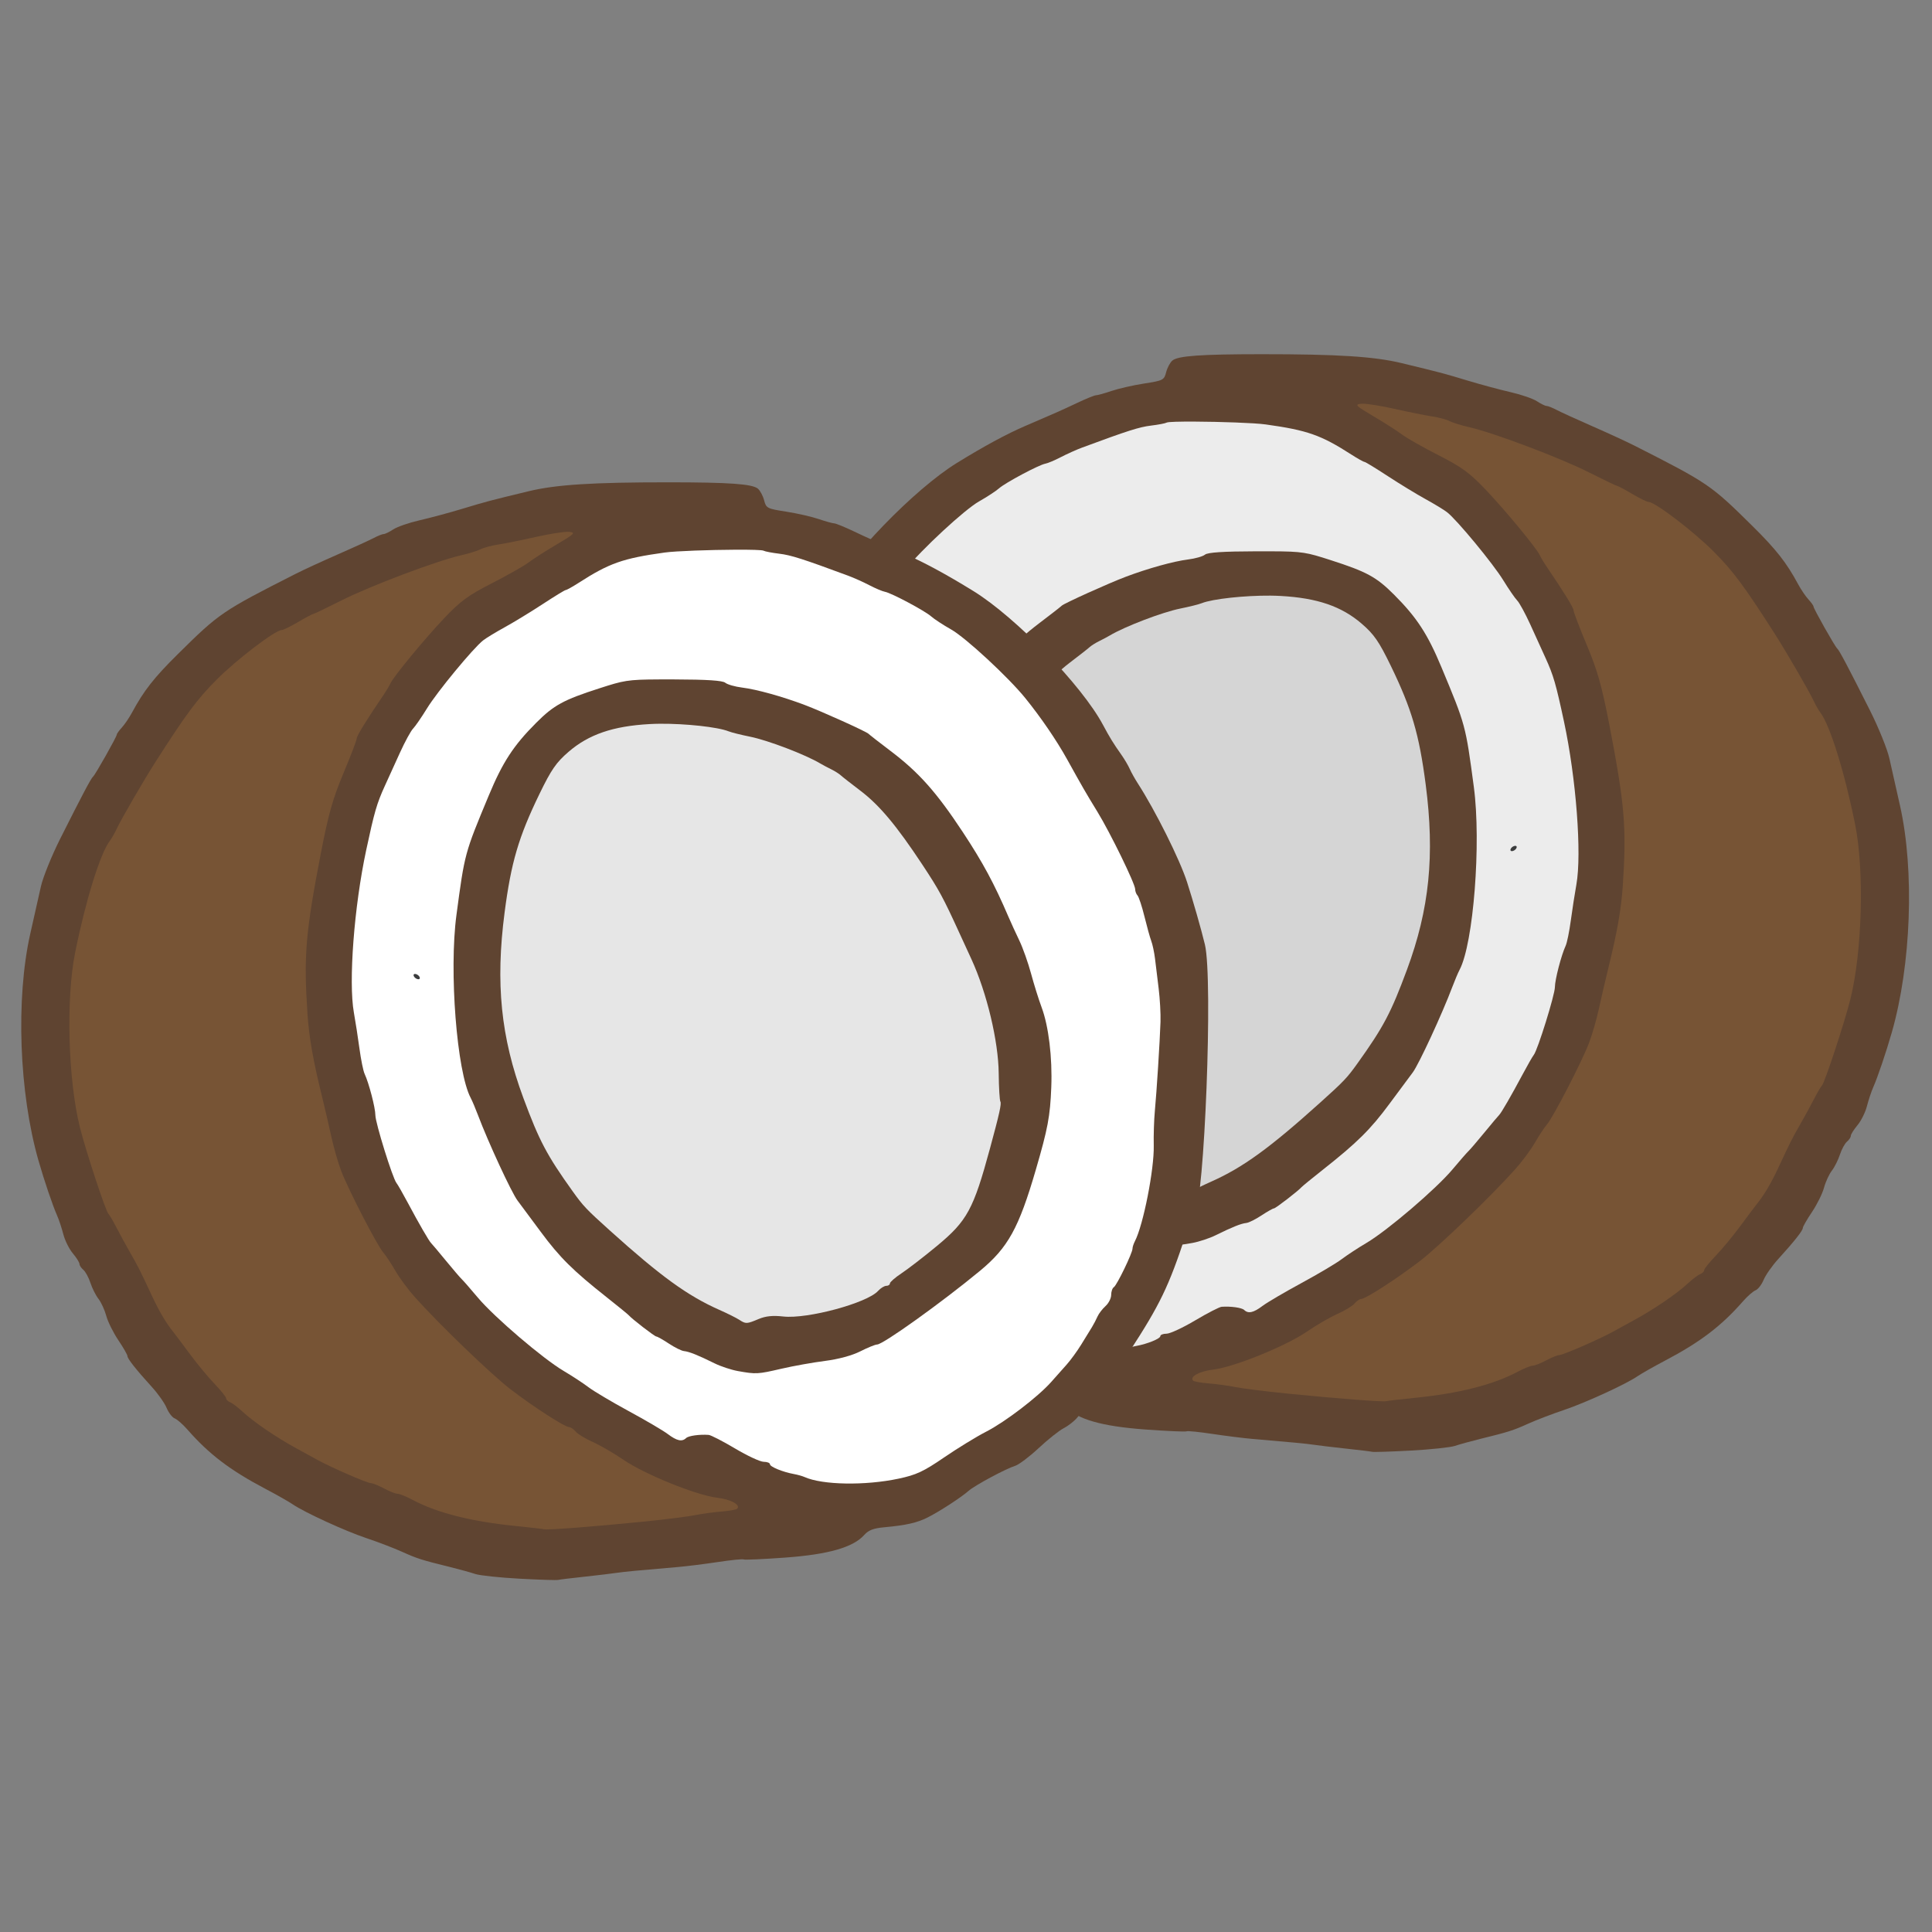 <svg xmlns="http://www.w3.org/2000/svg" id="coconut" width="512" height="512" version="1.1">
  <rect width="100%" height="100%" fill="#808080" stroke="none"/>
  <defs id="defs6332">
    <clipPath id="clipPath6036" clipPathUnits="userSpaceOnUse">
      <rect id="rect6038" width="565.122" height="565.122" x="2455.997" y="-966.375" ry="45.206" style="fill:#4bb7c0;fill-opacity:1;stroke:none" transform="rotate(45.776)"></rect>
    </clipPath>
    <clipPath id="clipPath6032" clipPathUnits="userSpaceOnUse">
      <rect id="rect6034" width="500" height="500" x="2488.537" y="-957.623" ry="39.997" style="fill:#4bb7c0;fill-opacity:1;stroke:none" transform="rotate(45.715)"></rect>
    </clipPath>
    <clipPath id="clipPath6028" clipPathUnits="userSpaceOnUse">
      <rect id="rect6030" width="500" height="500" x="2488.537" y="-957.623" ry="39.997" style="fill:#4bb7c0;fill-opacity:1;stroke:none" transform="rotate(45.715)"></rect>
    </clipPath>
    <clipPath id="clipPath6024" clipPathUnits="userSpaceOnUse">
      <rect id="rect6026" width="500" height="500" x="2488.537" y="-957.623" ry="39.997" style="fill:#4bb7c0;fill-opacity:1;stroke:none" transform="rotate(45.715)"></rect>
    </clipPath>
    <clipPath id="clipPath6020" clipPathUnits="userSpaceOnUse">
      <rect id="rect6022" width="566.751" height="566.751" x="217.152" y="577.214" ry="45.337" style="fill:#4bb7c0;fill-opacity:1;stroke:none" transform="rotate(45.715)"></rect>
    </clipPath>
    <clipPath id="clipPath6016" clipPathUnits="userSpaceOnUse">
      <rect id="rect6018" width="806.322" height="806.322" x="261.48" y="320.292" ry="64.501" style="fill:#4bb7c0;fill-opacity:1;stroke:none" transform="rotate(45.715)"></rect>
    </clipPath>
    <clipPath id="clipPath4233" clipPathUnits="userSpaceOnUse">
      <rect id="rect4235" width="268.864" height="268.875" x="-1025.592" y="849.091" ry="21.508" style="fill:#e74c3c;fill-opacity:1;stroke:none" transform="rotate(58.392)skewX(-.091)"></rect>
    </clipPath>
    <clipPath id="clipPath4229" clipPathUnits="userSpaceOnUse">
      <rect id="rect4231" width="268.864" height="268.875" x="-1061.605" y="907.043" ry="21.508" style="fill:#e74c3c;fill-opacity:1;stroke:none" transform="rotate(58.392)skewX(-.091)"></rect>
    </clipPath>
    <clipPath id="clipPath4225" clipPathUnits="userSpaceOnUse">
      <rect id="rect4227" width="479.327" height="525.865" x="-912.496" y="922.648" ry="42.066" style="fill:#e74c3c;fill-opacity:1;stroke:none" transform="matrix(.898 -.44 .496 .869 0 0)"></rect>
    </clipPath>
    <clipPath id="clipPath4221" clipPathUnits="userSpaceOnUse">
      <rect id="rect4223" width="500.153" height="499.848" x="-952.142" y="876.999" ry="39.985" style="fill:#e74c3c;fill-opacity:1;stroke:none" transform="rotate(58.429)skewX(-.018)"></rect>
    </clipPath>
    <clipPath id="clipPath4217" clipPathUnits="userSpaceOnUse">
      <rect id="rect4219" width="478.403" height="526.714" x="-910.738" y="924.137" ry="42.134" style="fill:#e74c3c;fill-opacity:1;stroke:none" transform="matrix(.883 -.469 .518 .855 0 0)"></rect>
    </clipPath>
    <clipPath id="clipPath4213" clipPathUnits="userSpaceOnUse">
      <rect id="rect4215" width="488.663" height="512.621" x="-930.27" y="899.411" ry="41.006" style="fill:#e74c3c;fill-opacity:1;stroke:none" transform="matrix(.879 -.477 .502 .865 0 0)"></rect>
    </clipPath>
    <clipPath id="clipPath4209" clipPathUnits="userSpaceOnUse">
      <rect id="rect4211" width="491.296" height="509.43" x="-935.281" y="893.813" ry="40.751" style="fill:#e74c3c;fill-opacity:1;stroke:none" transform="matrix(.875 -.484 .503 .864 0 0)"></rect>
    </clipPath>
    <clipPath id="clipPath4205" clipPathUnits="userSpaceOnUse">
      <rect id="rect4207" width="493.6" height="506.78" x="-939.668" y="889.162" ry="40.539" style="fill:#e74c3c;fill-opacity:1;stroke:none" transform="matrix(.872 -.49 .503 .864 0 0)"></rect>
    </clipPath>
    <clipPath id="clipPath4201" clipPathUnits="userSpaceOnUse">
      <rect id="rect4203" width="255.251" height="255.261" x="-1362.528" y="-940.764" ry="20.419" style="fill:#e74c3c;fill-opacity:1;stroke:none" transform="rotate(-16.903)skewX(-.091)"></rect>
    </clipPath>
    <clipPath id="clipPath4197" clipPathUnits="userSpaceOnUse">
      <rect id="rect4199" width="255.251" height="255.261" x="768.854" y="-1027.93" ry="20.419" style="fill:#e74c3c;fill-opacity:1;stroke:none" transform="matrix(-.524 .852 .852 .523 0 0)"></rect>
    </clipPath>
    <clipPath id="clipPath4193" clipPathUnits="userSpaceOnUse">
      <rect id="rect4195" width="255.251" height="255.261" x="-631.78" y="1085.067" ry="20.419" style="fill:#e74c3c;fill-opacity:1;stroke:none" transform="rotate(58.392)skewX(-.091)"></rect>
    </clipPath>
    <clipPath id="clipPath4189" clipPathUnits="userSpaceOnUse">
      <rect id="rect4191" width="326.448" height="306.207" x="-726.835" y="1114.453" ry="24.495" style="fill:#e74c3c;fill-opacity:1;stroke:none" transform="matrix(.471 .882 -.817 .577 0 0)"></rect>
    </clipPath>
    <clipPath id="clipPath4185" clipPathUnits="userSpaceOnUse">
      <rect id="rect4187" width="197.549" height="243.216" x="941.115" y="-1122.924" ry="19.456" style="fill:#e74c3c;fill-opacity:1;stroke:none" transform="matrix(-.728 -.685 .933 -.36 0 0)"></rect>
    </clipPath>
    <clipPath id="clipPath4181" clipPathUnits="userSpaceOnUse">
      <rect id="rect4183" width="738.249" height="612.462" x="-1963.396" y="1406.331" ry="48.993" style="fill:#e74c3c;fill-opacity:1;stroke:none" transform="matrix(.37 .929 -.726 .687 0 0)"></rect>
    </clipPath>
    <clipPath id="clipPath4177" clipPathUnits="userSpaceOnUse">
      <rect id="rect4179" width="738.249" height="612.462" x="-2053.504" y="1528.117" ry="48.993" style="fill:#e74c3c;fill-opacity:1;stroke:none" transform="matrix(.37 .929 -.726 .687 0 0)"></rect>
    </clipPath>
    <clipPath id="clipPath4849-5" clipPathUnits="userSpaceOnUse">
      <rect id="rect4851-2" width="894.649" height="894.649" x="3656.212" y="248.692" ry="56.041" style="fill:url(#radialGradient4853);fill-opacity:1;stroke:none" transform="rotate(-2.917)"></rect>
    </clipPath>
    <clipPath id="clipPath4843-6" clipPathUnits="userSpaceOnUse">
      <rect id="rect4845-7" width="642.516" height="642.516" x="-4295.454" y="2284.533" ry="40.247" style="fill:url(#radialGradient4847);fill-opacity:1;stroke:none" transform="rotate(-148.28)"></rect>
    </clipPath>
    <clipPath id="clipPath4418-1-2" clipPathUnits="userSpaceOnUse">
      <rect id="rect4420-7-5" width="242.437" height="395.98" x="1637.457" y="3657.43" style="fill:#ca4638;fill-opacity:1;stroke:none" transform="rotate(-55.067)"></rect>
    </clipPath>
    <clipPath id="clipPath7715" clipPathUnits="userSpaceOnUse">
      <rect id="rect7717" width="465.032" height="465.032" x="4062.737" y="-5273.682" ry="37.2" style="fill:#b2e3ff;fill-opacity:1;stroke:none" transform="rotate(54.401)"></rect>
    </clipPath>
    <clipPath id="clipPath4185-9-5-5" clipPathUnits="userSpaceOnUse">
      <rect id="rect4187-8-3-2" width="197.549" height="243.216" x="941.115" y="-1122.924" ry="19.456" style="fill:#e74c3c;fill-opacity:1;stroke:none" transform="matrix(-.728 -.685 .933 -.36 0 0)"></rect>
    </clipPath>
    <clipPath id="clipPath5265-7-6-2-1-1" clipPathUnits="userSpaceOnUse">
      <rect id="rect5267-7-4-9-2-5" width="1470.203" height="1470.203" x="-1867.625" y="-848.461" ry="117.607" style="fill:#e74c3c;fill-opacity:1;stroke:none" transform="rotate(70.097)"></rect>
    </clipPath>
    <clipPath id="clipPath5265-7-6-2-0-1-6" clipPathUnits="userSpaceOnUse">
      <rect id="rect5267-7-4-9-8-2-1" width="1470.203" height="1470.203" x="-1867.625" y="-848.461" ry="117.607" style="fill:#e74c3c;fill-opacity:1;stroke:none" transform="rotate(70.097)"></rect>
    </clipPath>
    <clipPath id="clipPath9935" clipPathUnits="userSpaceOnUse">
      <rect id="rect9937" width="451.128" height="450.785" x="-2621.896" y="-8261.348" ry="36.06" style="fill:#466995;fill-opacity:1;stroke:none" transform="matrix(-.319 .948 -.957 -.29 0 0)"></rect>
    </clipPath>
    <clipPath id="clipPath9939" clipPathUnits="userSpaceOnUse">
      <rect id="rect9941" width="500" height="500" x="5366.576" y="5442.904" ry="39.997" style="fill:#466995;fill-opacity:1;stroke:none" transform="rotate(-44.285)"></rect>
    </clipPath>
    <clipPath id="clipPath9943" clipPathUnits="userSpaceOnUse">
      <rect id="rect9945" width="623.113" height="637.416" x="-3301.734" y="-5991.097" ry="50.989" style="fill:#466995;fill-opacity:1;stroke:none" transform="matrix(-.557 .83 -.856 -.516 0 0)"></rect>
    </clipPath>
    <clipPath id="clipPath9947" clipPathUnits="userSpaceOnUse">
      <rect id="rect9949" width="636.233" height="624.321" x="5296.48" y="-3531.294" ry="49.942" style="fill:#466995;fill-opacity:1;stroke:none" transform="matrix(.836 .548 -.589 .808 0 0)"></rect>
    </clipPath>
    <clipPath id="clipPath9951" clipPathUnits="userSpaceOnUse">
      <rect id="rect9953" width="654.892" height="655.768" x="4479.811" y="-4586.372" ry="52.457" style="fill:#466995;fill-opacity:1;stroke:none" transform="matrix(.717 .697 -.734 .679 0 0)"></rect>
    </clipPath>
    <clipPath id="clipPath9955" clipPathUnits="userSpaceOnUse">
      <rect id="rect9957" width="885.004" height="1071.313" x="958.582" y="-1894.055" ry="85.698" style="fill:#466995;fill-opacity:1;stroke:none" transform="matrix(-.248 -.969 .907 -.42 0 0)"></rect>
    </clipPath>
    <clipPath id="clipPath9959" clipPathUnits="userSpaceOnUse">
      <rect id="rect9961" width="543.741" height="543.741" x="3602.674" y="-5286.065" ry="43.496" style="fill:#466995;fill-opacity:1;stroke:none" transform="rotate(55.509)"></rect>
    </clipPath>
    <clipPath id="clipPath9963" clipPathUnits="userSpaceOnUse">
      <rect id="rect9965" width="543.741" height="543.741" x="3572.045" y="-5239.7" ry="43.496" style="fill:#466995;fill-opacity:1;stroke:none" transform="rotate(55.509)"></rect>
    </clipPath>
    <clipPath id="clipPath9967" clipPathUnits="userSpaceOnUse">
      <rect id="rect9969" width="1085.297" height="1072.402" x="4004.347" y="-5574.031" ry="85.785" style="fill:#466995;fill-opacity:1;stroke:none" transform="matrix(.553 .833 -.815 .579 0 0)"></rect>
    </clipPath>
    <clipPath id="clipPath9971" clipPathUnits="userSpaceOnUse">
      <rect id="rect9973" width="568.78" height="584.632" x="-4102.1" y="-6402.598" ry="46.767" style="fill:#466995;fill-opacity:1;stroke:none" transform="matrix(-.468 .884 -.801 -.598 0 0)"></rect>
    </clipPath>
    <clipPath id="clipPath9975" clipPathUnits="userSpaceOnUse">
      <rect id="rect9977" width="499.743" height="500.412" x="4378.444" y="-4588.942" ry="40.03" style="fill:#466995;fill-opacity:1;stroke:none" transform="matrix(.717 .697 -.734 .679 0 0)"></rect>
    </clipPath>
    <clipPath id="clipPath21875-5" clipPathUnits="userSpaceOnUse">
      <path id="path21877-5" d="m -3178.125,-2737.5 a 340.625,340.625 0 1 1 -681.25,0 340.625,340.625 0 1 1 681.25,0 z" style="fill:#e74c3c;fill-opacity:1;stroke:none" transform="rotate(-90 -3127.03 -3480.957)scale(1.064)"></path>
    </clipPath>
    <clipPath id="clipPath21871-4" clipPathUnits="userSpaceOnUse">
      <path id="path21873-9" d="m -3178.125,-2737.5 a 340.625,340.625 0 1 1 -681.25,0 340.625,340.625 0 1 1 681.25,0 z" style="fill:#e74c3c;fill-opacity:1;stroke:none" transform="translate(1469.725 553.165)scale(1.064)"></path>
    </clipPath>
    <clipPath id="clipPath21867-7" clipPathUnits="userSpaceOnUse">
      <path id="path21869-0" d="m -3178.125,-2737.5 a 340.625,340.625 0 1 1 -681.25,0 340.625,340.625 0 1 1 681.25,0 z" style="fill:#e74c3c;fill-opacity:1;stroke:none" transform="rotate(-90 -2811.594 -3546.37)scale(1.064)"></path>
    </clipPath>
    <clipPath id="clipPath21863-4" clipPathUnits="userSpaceOnUse">
      <path id="path21865-7" d="m -3178.125,-2737.5 a 340.625,340.625 0 1 1 -681.25,0 340.625,340.625 0 1 1 681.25,0 z" style="fill:#e74c3c;fill-opacity:1;stroke:none" transform="translate(1356.037 329.48)scale(1.064)"></path>
    </clipPath>
    <clipPath id="clipPath21859-2" clipPathUnits="userSpaceOnUse">
      <path id="path21861-6" d="m -3178.125,-2737.5 a 340.625,340.625 0 1 1 -681.25,0 340.625,340.625 0 1 1 681.25,0 z" style="fill:#e74c3c;fill-opacity:1;stroke:none" transform="translate(964.919 446.595)scale(1.064)"></path>
    </clipPath>
    <clipPath id="clipPath21855-9" clipPathUnits="userSpaceOnUse">
      <path id="path21857-6" d="m -3178.125,-2737.5 a 340.625,340.625 0 1 1 -681.25,0 340.625,340.625 0 1 1 681.25,0 z" style="fill:#e74c3c;fill-opacity:1;stroke:none" transform="translate(1172.85 406.29)scale(1.064)"></path>
    </clipPath>
    <clipPath id="clipPath21851-2" clipPathUnits="userSpaceOnUse">
      <path id="path21853-1" d="m -3178.125,-2737.5 a 340.625,340.625 0 1 1 -681.25,0 340.625,340.625 0 1 1 681.25,0 z" style="fill:#e74c3c;fill-opacity:1;stroke:none" transform="translate(1110.76 623.372)scale(1.064)"></path>
    </clipPath>
    <clipPath id="clipPath21847-7" clipPathUnits="userSpaceOnUse">
      <path id="path21849-5" d="m -3178.125,-2737.5 a 340.625,340.625 0 1 1 -681.25,0 340.625,340.625 0 1 1 681.25,0 z" style="fill:#e74c3c;fill-opacity:1;stroke:none" transform="rotate(-90 -2936.442 -3207.18)scale(1.064)"></path>
    </clipPath>
    <clipPath id="clipPath21843-8" clipPathUnits="userSpaceOnUse">
      <path id="path21845-6" d="m -3178.125,-2737.5 a 340.625,340.625 0 1 1 -681.25,0 340.625,340.625 0 1 1 681.25,0 z" style="fill:#e74c3c;fill-opacity:1;stroke:none" transform="rotate(90 -3446.014 -2172.656)scale(1.064)"></path>
    </clipPath>
    <clipPath id="clipPath21839-9" clipPathUnits="userSpaceOnUse">
      <path id="path21841-1" d="m -3178.125,-2737.5 a 340.625,340.625 0 1 1 -681.25,0 340.625,340.625 0 1 1 681.25,0 z" style="fill:#e74c3c;fill-opacity:1;stroke:none" transform="translate(1283.117 243.302)scale(1.064)"></path>
    </clipPath>
    <clipPath id="clipPath21835-5" clipPathUnits="userSpaceOnUse">
      <path id="path21837-5" d="m -3178.125,-2737.5 a 340.625,340.625 0 1 1 -681.25,0 340.625,340.625 0 1 1 681.25,0 z" style="fill:#e74c3c;fill-opacity:1;stroke:none" transform="rotate(-90 -2700.003 -3282.31)scale(1.064)"></path>
    </clipPath>
    <clipPath id="clipPath21831-1" clipPathUnits="userSpaceOnUse">
      <path id="path21833-5" d="m -3178.125,-2737.5 a 340.625,340.625 0 1 1 -681.25,0 340.625,340.625 0 1 1 681.25,0 z" style="fill:#e74c3c;fill-opacity:1;stroke:none" transform="translate(1472.85 181.29)scale(1.064)"></path>
    </clipPath>
    <clipPath id="clipPath21827-8" clipPathUnits="userSpaceOnUse">
      <path id="path21829-1" d="m -3178.125,-2737.5 a 340.625,340.625 0 1 1 -681.25,0 340.625,340.625 0 1 1 681.25,0 z" style="fill:#e74c3c;fill-opacity:1;stroke:none" transform="translate(1300.975 87.54)scale(1.064)"></path>
    </clipPath>
    <clipPath id="clipPath21823-2" clipPathUnits="userSpaceOnUse">
      <path id="path21825-7" d="m -3178.125,-2737.5 a 340.625,340.625 0 1 1 -681.25,0 340.625,340.625 0 1 1 681.25,0 z" style="fill:#e74c3c;fill-opacity:1;stroke:none" transform="rotate(-22.719 -2390.489 -4840.25)scale(1.064)"></path>
    </clipPath>
    <clipPath id="clipPath21819-7" clipPathUnits="userSpaceOnUse">
      <path id="path21821-3" d="m -3178.125,-2737.5 a 340.625,340.625 0 1 1 -681.25,0 340.625,340.625 0 1 1 681.25,0 z" style="fill:#e74c3c;fill-opacity:1;stroke:none" transform="rotate(-90 -3025.467 -3126.27)scale(1.064)"></path>
    </clipPath>
    <clipPath id="clipPath21875" clipPathUnits="userSpaceOnUse">
      <path id="path21877" d="m -3178.125,-2737.5 a 340.625,340.625 0 1 1 -681.25,0 340.625,340.625 0 1 1 681.25,0 z" style="fill:#e74c3c;fill-opacity:1;stroke:none" transform="rotate(-90 -3127.03 -3480.957)scale(1.064)"></path>
    </clipPath>
    <clipPath id="clipPath21871" clipPathUnits="userSpaceOnUse">
      <path id="path21873" d="m -3178.125,-2737.5 a 340.625,340.625 0 1 1 -681.25,0 340.625,340.625 0 1 1 681.25,0 z" style="fill:#e74c3c;fill-opacity:1;stroke:none" transform="translate(1469.725 553.165)scale(1.064)"></path>
    </clipPath>
    <clipPath id="clipPath21867" clipPathUnits="userSpaceOnUse">
      <path id="path21869" d="m -3178.125,-2737.5 a 340.625,340.625 0 1 1 -681.25,0 340.625,340.625 0 1 1 681.25,0 z" style="fill:#e74c3c;fill-opacity:1;stroke:none" transform="rotate(-90 -2811.594 -3546.37)scale(1.064)"></path>
    </clipPath>
    <clipPath id="clipPath21863" clipPathUnits="userSpaceOnUse">
      <path id="path21865" d="m -3178.125,-2737.5 a 340.625,340.625 0 1 1 -681.25,0 340.625,340.625 0 1 1 681.25,0 z" style="fill:#e74c3c;fill-opacity:1;stroke:none" transform="translate(1356.037 329.48)scale(1.064)"></path>
    </clipPath>
    <clipPath id="clipPath21859" clipPathUnits="userSpaceOnUse">
      <path id="path21861" d="m -3178.125,-2737.5 a 340.625,340.625 0 1 1 -681.25,0 340.625,340.625 0 1 1 681.25,0 z" style="fill:#e74c3c;fill-opacity:1;stroke:none" transform="translate(964.919 446.595)scale(1.064)"></path>
    </clipPath>
    <clipPath id="clipPath21855" clipPathUnits="userSpaceOnUse">
      <path id="path21857" d="m -3178.125,-2737.5 a 340.625,340.625 0 1 1 -681.25,0 340.625,340.625 0 1 1 681.25,0 z" style="fill:#e74c3c;fill-opacity:1;stroke:none" transform="translate(1172.85 406.29)scale(1.064)"></path>
    </clipPath>
    <clipPath id="clipPath21851" clipPathUnits="userSpaceOnUse">
      <path id="path21853" d="m -3178.125,-2737.5 a 340.625,340.625 0 1 1 -681.25,0 340.625,340.625 0 1 1 681.25,0 z" style="fill:#e74c3c;fill-opacity:1;stroke:none" transform="translate(1110.76 623.372)scale(1.064)"></path>
    </clipPath>
    <clipPath id="clipPath21847" clipPathUnits="userSpaceOnUse">
      <path id="path21849" d="m -3178.125,-2737.5 a 340.625,340.625 0 1 1 -681.25,0 340.625,340.625 0 1 1 681.25,0 z" style="fill:#e74c3c;fill-opacity:1;stroke:none" transform="rotate(-90 -2936.442 -3207.18)scale(1.064)"></path>
    </clipPath>
    <clipPath id="clipPath21843" clipPathUnits="userSpaceOnUse">
      <path id="path21845" d="m -3178.125,-2737.5 a 340.625,340.625 0 1 1 -681.25,0 340.625,340.625 0 1 1 681.25,0 z" style="fill:#e74c3c;fill-opacity:1;stroke:none" transform="rotate(90 -3446.014 -2172.656)scale(1.064)"></path>
    </clipPath>
    <clipPath id="clipPath21839" clipPathUnits="userSpaceOnUse">
      <path id="path21841" d="m -3178.125,-2737.5 a 340.625,340.625 0 1 1 -681.25,0 340.625,340.625 0 1 1 681.25,0 z" style="fill:#e74c3c;fill-opacity:1;stroke:none" transform="translate(1283.117 243.302)scale(1.064)"></path>
    </clipPath>
    <clipPath id="clipPath21835" clipPathUnits="userSpaceOnUse">
      <path id="path21837" d="m -3178.125,-2737.5 a 340.625,340.625 0 1 1 -681.25,0 340.625,340.625 0 1 1 681.25,0 z" style="fill:#e74c3c;fill-opacity:1;stroke:none" transform="rotate(-90 -2700.003 -3282.31)scale(1.064)"></path>
    </clipPath>
    <clipPath id="clipPath21831" clipPathUnits="userSpaceOnUse">
      <path id="path21833" d="m -3178.125,-2737.5 a 340.625,340.625 0 1 1 -681.25,0 340.625,340.625 0 1 1 681.25,0 z" style="fill:#e74c3c;fill-opacity:1;stroke:none" transform="translate(1472.85 181.29)scale(1.064)"></path>
    </clipPath>
    <clipPath id="clipPath21827" clipPathUnits="userSpaceOnUse">
      <path id="path21829" d="m -3178.125,-2737.5 a 340.625,340.625 0 1 1 -681.25,0 340.625,340.625 0 1 1 681.25,0 z" style="fill:#e74c3c;fill-opacity:1;stroke:none" transform="translate(1300.975 87.54)scale(1.064)"></path>
    </clipPath>
    <clipPath id="clipPath21823" clipPathUnits="userSpaceOnUse">
      <path id="path21825" d="m -3178.125,-2737.5 a 340.625,340.625 0 1 1 -681.25,0 340.625,340.625 0 1 1 681.25,0 z" style="fill:#e74c3c;fill-opacity:1;stroke:none" transform="rotate(-22.719 -2390.489 -4840.25)scale(1.064)"></path>
    </clipPath>
    <clipPath id="clipPath21819" clipPathUnits="userSpaceOnUse">
      <path id="path21821" d="m -3178.125,-2737.5 a 340.625,340.625 0 1 1 -681.25,0 340.625,340.625 0 1 1 681.25,0 z" style="fill:#e74c3c;fill-opacity:1;stroke:none" transform="rotate(-90 -3025.467 -3126.27)scale(1.064)"></path>
    </clipPath>
    <clipPath id="clipPath36398" clipPathUnits="userSpaceOnUse">
      <path id="path36400" d="m -26.07,50.047 a 38.554,38.554 0 1 1 -77.108,0 38.554,38.554 0 1 1 77.108,0 z" style="fill:#4bb7c0;fill-opacity:1;stroke:none" transform="translate(-465.55 230.488)"></path>
    </clipPath>
    <clipPath id="clipPath4941" clipPathUnits="userSpaceOnUse">
      <path id="path4943" d="m -234.286,83.429 a 405.714,405.714 0 1 1 -811.429,0 405.714,405.714 0 1 1 811.429,0 z" style="fill:#3498db;fill-opacity:1;stroke:none" transform="matrix(.616 0 0 .616 650.366 204.592)"></path>
    </clipPath>
  </defs>
  <g id="layer1" transform="translate(0 -540.362)">
    <g id="g5097" transform="matrix(.699 0 0 .699 659.005 271.305)">
      <g id="g5083" transform="matrix(-1 0 0 1 -1153.745 -48.571)">
        <path id="path5085" d="m -689.285,567.775 c -28.793,-0.012 -42.718,0.876 -53.064,3.38 -15.201,3.678 -15.869,3.854 -25.268,6.696 -5.003,1.513 -12.311,3.462 -16.235,4.359 -3.924,0.897 -8.347,2.438 -9.823,3.411 -1.476,0.973 -3.102,1.769 -3.632,1.769 -0.53,0 -2.248,0.688 -3.822,1.516 -1.574,0.828 -7.65,3.602 -13.487,6.159 -5.837,2.557 -13.114,5.901 -16.172,7.454 -27.779,14.11 -28.838,14.828 -44.535,30.354 -9.151,9.052 -12.941,13.906 -17.435,22.236 -1.05,1.946 -2.769,4.475 -3.822,5.622 -1.053,1.148 -1.927,2.353 -1.927,2.685 0,0.8 -8.184,15.303 -9.002,15.951 -0.745,0.589 -4.127,6.987 -12.413,23.468 -3.275,6.514 -6.587,14.701 -7.359,18.193 -0.772,3.492 -2.607,11.579 -4.043,17.972 -5.524,24.6 -4.219,60.28 3.127,85.912 2.181,7.611 5.391,17.068 7.012,20.72 0.74,1.668 1.829,4.959 2.432,7.296 0.603,2.337 2.226,5.567 3.601,7.201 1.375,1.634 2.495,3.433 2.495,3.98 0,0.547 0.648,1.543 1.453,2.211 0.805,0.668 2.019,2.887 2.685,4.927 0.665,2.04 2.035,4.773 3.064,6.096 1.029,1.323 2.366,4.234 2.969,6.475 0.603,2.241 2.68,6.401 4.58,9.223 1.9,2.821 3.443,5.518 3.443,6.001 0,0.995 3.268,5.133 9.318,11.781 2.27,2.494 4.76,6.027 5.527,7.865 0.768,1.838 2.143,3.627 3.064,3.98 0.921,0.353 3.067,2.227 4.769,4.169 8.227,9.389 16.182,15.456 29.596,22.52 4.304,2.267 8.96,4.914 10.36,5.875 4.473,3.071 19.862,10.125 28.016,12.855 4.343,1.454 10.398,3.77 13.455,5.148 5.81,2.619 7.425,3.126 18.193,5.78 3.613,0.891 7.934,2.089 9.602,2.653 1.668,0.564 9.172,1.361 16.677,1.769 7.505,0.408 14.1,0.619 14.656,0.474 0.556,-0.146 5.104,-0.694 10.107,-1.232 5.003,-0.538 10.461,-1.201 12.129,-1.453 2.823,-0.426 8.188,-0.921 23.247,-2.211 3.335,-0.286 10.158,-1.141 15.161,-1.895 5.003,-0.754 9.387,-1.2 9.76,-0.979 0.374,0.221 7.423,-0.098 15.666,-0.695 16.406,-1.187 25.853,-3.88 30.038,-8.591 1.612,-1.815 3.516,-2.536 7.549,-2.906 8.427,-0.773 12.478,-1.712 16.488,-3.727 4.413,-2.218 12.677,-7.582 15.508,-10.076 2.383,-2.099 14.063,-8.376 17.688,-9.507 1.39,-0.434 5.39,-3.445 8.876,-6.696 3.486,-3.251 7.764,-6.663 9.539,-7.581 1.774,-0.918 4.135,-2.769 5.212,-4.138 1.077,-1.369 3.703,-4.116 5.843,-6.096 2.14,-1.98 3.885,-4.167 3.885,-4.864 0,-0.697 1.526,-2.829 3.38,-4.738 1.853,-1.909 3.667,-4.116 4.043,-4.896 0.376,-0.779 1.465,-2.65 2.432,-4.138 11.73,-18.049 14.983,-24.782 21.541,-44.693 1.082,-3.284 2.532,-6.655 3.222,-7.486 3.784,-4.559 7.059,-89.288 3.948,-102.274 -1.379,-5.76 -4.525,-16.725 -6.791,-23.752 -2.753,-8.535 -11.971,-27.015 -18.667,-37.397 -1.076,-1.668 -2.436,-4.081 -3.001,-5.37 -0.565,-1.289 -2.033,-3.79 -3.285,-5.559 -2.946,-4.163 -4.304,-6.367 -6.949,-11.308 -7.98,-14.907 -32.957,-40.69 -49.052,-50.631 -10.231,-6.319 -19.013,-11.072 -26.121,-14.119 -10.921,-4.681 -13.591,-5.85 -19.362,-8.591 -3.427,-1.628 -6.712,-2.969 -7.296,-2.969 -0.584,0 -3.246,-0.737 -5.906,-1.642 -2.66,-0.906 -8.211,-2.169 -12.35,-2.811 -7.196,-1.116 -7.565,-1.309 -8.339,-4.296 -0.445,-1.718 -1.515,-3.713 -2.369,-4.422 -2.154,-1.787 -10.835,-2.39 -33.828,-2.4 z" style="fill:#5f4431;fill-opacity:1"></path>
        <path id="path5087" d="m -727.661,586.537 c 0.31,-0.01 0.57,0.01 0.758,0.032 2.441,0.281 1.917,0.794 -4.833,4.769 -4.169,2.455 -9.027,5.578 -10.802,6.917 -1.776,1.339 -8,4.855 -13.834,7.833 -8.849,4.517 -11.828,6.707 -17.877,13.076 -7.459,7.852 -19.261,22.135 -20.499,24.826 -0.384,0.834 -1.465,2.684 -2.432,4.106 -6.577,9.674 -10.35,15.772 -10.36,16.803 -0.01,0.659 -2.266,6.572 -5.022,13.14 -4.027,9.597 -5.703,15.511 -8.528,30.133 -5.863,30.342 -6.592,39.088 -5.117,61.149 0.595,8.899 2.148,17.713 5.464,31.112 1.062,4.29 2.661,11.213 3.569,15.382 0.908,4.169 2.617,10.082 3.79,13.14 2.743,7.151 13.612,28.196 15.919,30.827 0.975,1.112 3.046,4.259 4.611,6.98 1.565,2.721 4.945,7.244 7.486,10.076 9.273,10.338 28.867,29.208 36.165,34.807 8.616,6.61 20.472,14.268 22.141,14.308 0.627,0.015 1.764,0.782 2.527,1.706 0.763,0.924 3.685,2.712 6.475,3.948 2.791,1.236 8.02,4.27 11.655,6.759 8.044,5.507 27.658,13.447 35.502,14.371 5.233,0.617 9.052,2.729 7.58,4.201 -0.325,0.324 -2.987,0.805 -5.938,1.042 -2.951,0.237 -7.416,0.838 -9.918,1.358 -2.502,0.52 -11.598,1.668 -20.215,2.527 -18.715,1.865 -35.924,3.177 -37.081,2.843 -0.46,-0.133 -5.37,-0.708 -10.929,-1.263 -16.567,-1.654 -29.629,-4.944 -38.819,-9.823 -2.445,-1.298 -5.059,-2.369 -5.812,-2.369 -0.753,0 -3.074,-0.91 -5.148,-2.021 -2.074,-1.112 -4.321,-2.021 -5.022,-2.021 -1.333,-3e-4 -14.771,-5.832 -19.994,-8.686 -1.668,-0.911 -5.509,-3.027 -8.528,-4.675 -7.28,-3.972 -15.996,-9.913 -20.025,-13.676 -1.794,-1.676 -3.959,-3.309 -4.801,-3.632 -0.842,-0.323 -1.516,-1.016 -1.516,-1.516 0,-0.5 -1.933,-2.919 -4.296,-5.37 -2.363,-2.45 -6.57,-7.514 -9.349,-11.276 -2.78,-3.762 -5.508,-7.4 -6.064,-8.086 -2.965,-3.656 -5.52,-7.942 -8.275,-13.834 -4.894,-10.465 -5.345,-11.35 -8.402,-16.677 -1.595,-2.78 -3.957,-7.1 -5.243,-9.602 -1.286,-2.502 -2.627,-4.776 -2.969,-5.054 -0.986,-0.801 -8.616,-23.945 -10.834,-32.849 -4.476,-17.969 -5.318,-48.689 -1.8,-66.203 3.986,-19.846 9.558,-37.722 13.203,-42.451 0.643,-0.834 1.81,-2.881 2.59,-4.548 1.726,-3.689 10.224,-18.341 14.656,-25.268 11.615,-18.156 15.743,-23.714 23.089,-31.112 7.638,-7.691 22.348,-18.92 24.795,-18.92 0.58,0 3.362,-1.364 6.191,-3.032 2.828,-1.668 5.391,-3.032 5.685,-3.032 0.295,0 5.145,-2.331 10.802,-5.18 10.909,-5.494 35.883,-14.923 45.167,-17.056 3.057,-0.703 6.469,-1.748 7.581,-2.337 1.112,-0.59 4.068,-1.395 6.57,-1.769 2.502,-0.373 8.993,-1.684 14.435,-2.906 4.761,-1.069 9.704,-1.862 11.876,-1.927 z" style="fill:#775435;fill-opacity:1"></path>
        <path id="path5089" d="m -663.953,593.328 c 5.711,-0.029 10.168,0.078 10.676,0.379 0.487,0.289 3.159,0.802 5.938,1.137 4.428,0.534 8.764,1.908 26.121,8.339 2.136,0.791 5.775,2.429 8.086,3.632 2.311,1.203 4.937,2.306 5.843,2.464 2.405,0.419 15.187,7.227 17.561,9.349 1.118,0.999 4.523,3.231 7.581,4.959 5.468,3.091 21.63,18.043 28.048,25.963 5.946,7.338 11.909,16.07 15.887,23.247 5.901,10.645 6.995,12.551 11.497,19.899 4.852,7.919 14.308,27.311 14.308,29.343 0,0.772 0.391,1.841 0.884,2.369 0.493,0.528 1.675,4.081 2.622,7.928 0.946,3.847 2.107,8.048 2.59,9.318 0.483,1.269 1.128,4.276 1.421,6.665 0.293,2.389 0.912,7.511 1.39,11.402 0.477,3.891 0.799,9.577 0.695,12.634 -0.259,7.61 -1.453,26.487 -2.148,33.86 -0.314,3.335 -0.498,9.191 -0.411,13.013 0.204,8.977 -3.962,30.134 -7.138,36.26 -0.5,0.965 -0.916,2.224 -0.916,2.811 0,1.662 -5.93,13.917 -7.075,14.624 -0.562,0.347 -1.011,1.667 -1.011,2.937 0,1.271 -0.972,3.174 -2.148,4.232 -1.176,1.059 -2.541,2.836 -3.032,3.948 -0.491,1.112 -1.431,2.931 -2.116,4.043 -0.685,1.112 -2.509,4.068 -4.043,6.57 -1.533,2.502 -4.056,5.957 -5.591,7.675 -1.535,1.718 -4.157,4.675 -5.843,6.57 -5.011,5.632 -17.422,15.115 -24.605,18.793 -3.688,1.889 -10.873,6.296 -15.982,9.791 -7.815,5.347 -10.541,6.608 -17.182,8.023 -12.708,2.708 -28.945,2.427 -35.692,-0.6 -0.834,-0.374 -2.653,-0.885 -4.043,-1.137 -4.212,-0.765 -9.097,-2.76 -9.097,-3.727 0,-0.502 -1.064,-0.916 -2.369,-0.916 -1.304,-3e-4 -6.194,-2.275 -10.865,-5.054 -4.671,-2.779 -9.179,-5.089 -10.013,-5.148 -3.481,-0.248 -7.632,0.336 -8.528,1.2 -1.559,1.503 -3.529,1.066 -6.949,-1.516 -1.77,-1.336 -8.452,-5.251 -14.845,-8.718 -6.393,-3.467 -13.215,-7.523 -15.161,-9.002 -1.946,-1.478 -6.194,-4.272 -9.444,-6.191 -7.876,-4.649 -26.326,-20.399 -32.565,-27.827 -2.755,-3.28 -5.498,-6.425 -6.096,-6.98 -0.598,-0.556 -3.327,-3.74 -6.064,-7.075 -2.738,-3.336 -5.225,-6.292 -5.527,-6.57 -0.786,-0.722 -4.709,-7.515 -8.781,-15.161 -1.924,-3.613 -3.904,-7.074 -4.39,-7.675 -1.454,-1.797 -7.991,-22.804 -7.991,-25.679 0,-2.787 -2.449,-12.198 -4.075,-15.666 -0.521,-1.112 -1.397,-5.433 -1.958,-9.602 -0.561,-4.169 -1.52,-10.31 -2.116,-13.645 -2.086,-11.661 0.091,-40.224 4.675,-61.623 3.089,-14.42 4.001,-17.611 7.044,-24.289 1.266,-2.78 3.849,-8.465 5.749,-12.634 1.899,-4.169 4.137,-8.263 4.959,-9.097 0.822,-0.834 3.209,-4.295 5.306,-7.707 3.887,-6.323 17.508,-22.823 21.289,-25.774 1.148,-0.896 4.814,-3.126 8.149,-4.959 3.335,-1.833 9.775,-5.748 14.308,-8.718 4.533,-2.969 8.502,-5.401 8.844,-5.401 0.342,0 2.576,-1.235 4.927,-2.748 11.575,-7.446 16.7,-9.257 32.565,-11.466 4.291,-0.597 17.329,-1.026 26.848,-1.074 z" style="fill:#ececec;fill-opacity:1"></path>
        <path id="path5091" d="m -692.949,642.507 c -11.976,0.028 -13.474,0.437 -22.52,3.348 -13.697,4.408 -17.31,6.382 -24.005,13.076 -8.611,8.611 -12.724,14.916 -17.972,27.511 -9.216,22.118 -9.145,21.885 -12.287,45.388 -2.84,21.25 0.138,59.41 5.401,69.33 0.588,1.108 1.837,4.068 2.78,6.57 3.823,10.152 12.665,29.26 14.972,32.343 1.039,1.39 5.024,6.745 8.844,11.908 7.168,9.69 12.18,14.664 25.205,24.952 4.169,3.293 7.808,6.276 8.086,6.601 1.193,1.397 9.871,8.086 10.486,8.086 0.372,-10e-5 2.491,1.187 4.706,2.653 2.215,1.466 4.811,2.773 5.78,2.874 1.997,0.208 5.328,1.546 11.592,4.643 2.37,1.172 6.374,2.491 8.876,2.937 6.888,1.23 7.525,1.189 16.456,-0.884 4.566,-1.06 12.028,-2.387 16.582,-2.969 5.091,-0.651 10.239,-2.05 13.361,-3.632 2.793,-1.415 5.667,-2.59 6.38,-2.59 2.235,-0.01 24.458,-15.924 38.976,-27.922 10.644,-8.795 14.727,-16.219 21.162,-38.282 4.565,-15.652 5.446,-20.279 5.875,-31.333 0.439,-11.308 -1.008,-23.193 -3.664,-30.29 -1.115,-2.98 -2.909,-8.747 -4.011,-12.824 -1.102,-4.077 -3.089,-9.697 -4.422,-12.476 -1.333,-2.78 -3.216,-6.873 -4.169,-9.097 -5.354,-12.491 -9.682,-20.533 -17.309,-32.091 -9.999,-15.152 -16.703,-22.662 -27.385,-30.733 -4.29,-3.241 -8.029,-6.167 -8.307,-6.475 -0.739,-0.819 -17.781,-8.519 -24.258,-10.96 -8.51,-3.207 -18.175,-5.89 -23.657,-6.57 -2.724,-0.338 -5.604,-1.162 -6.412,-1.832 -1.019,-0.846 -6.919,-1.233 -19.299,-1.263 -2.19,-0.01 -4.132,0 -5.843,0 z" style="fill:#5f4431;fill-opacity:1"></path>
        <path id="path5093" d="m -692.57,659.31 c 9.65,-0.074 21.899,1.22 26.026,2.874 1.112,0.446 4.75,1.35 8.086,2.021 6.857,1.38 21.097,6.827 26.784,10.234 0.834,0.5 2.653,1.463 4.043,2.148 1.39,0.684 3,1.712 3.601,2.274 0.6,0.562 4.011,3.223 7.58,5.938 7.109,5.409 13.611,13.177 23.373,27.953 6.36,9.627 7.865,12.409 13.961,25.742 1.779,3.891 3.877,8.44 4.643,10.107 5.841,12.724 10.208,31.062 10.328,43.24 0.054,5.439 0.351,10.253 0.632,10.707 0.491,0.794 -0.376,4.663 -3.948,17.814 -6.258,23.04 -8.617,27.403 -20.057,36.892 -4.961,4.115 -11.02,8.778 -13.455,10.392 -2.435,1.613 -4.422,3.35 -4.422,3.853 0,0.504 -0.61,0.916 -1.358,0.916 -0.747,0 -2.163,0.862 -3.127,1.927 -4.168,4.605 -26.812,10.721 -35.944,9.697 -3.952,-0.444 -6.646,-0.175 -9.318,0.948 -4.548,1.911 -4.871,1.93 -7.391,0.284 -1.097,-0.716 -4.491,-2.402 -7.549,-3.759 -12.065,-5.355 -22.225,-12.737 -41.409,-30.006 -9.01,-8.111 -10.147,-9.3 -14.182,-14.94 -9.786,-13.678 -12.631,-19.045 -18.699,-35.407 -8.532,-23.007 -10.591,-43.455 -7.107,-70.246 2.479,-19.06 5.31,-28.684 13.234,-45.009 4.499,-9.268 6.355,-11.921 11.023,-15.951 7.63,-6.587 16.833,-9.75 30.701,-10.518 1.24,-0.069 2.57,-0.116 3.948,-0.126 z" style="fill:#d5d5d5;fill-opacity:1"></path>
        <path id="path5095" d="m -785.431,754.161 c -0.556,0 -0.723,0.455 -0.379,1.011 0.344,0.556 1.087,1.011 1.642,1.011 0.556,0 0.723,-0.455 0.379,-1.011 -0.344,-0.556 -1.087,-1.011 -1.642,-1.011 z" style="fill:#3b3c3d"></path>
      </g>
      <g id="g5075">
        <path id="path5073" d="m -689.285,567.775 c -28.793,-0.012 -42.718,0.876 -53.064,3.38 -15.201,3.678 -15.869,3.854 -25.268,6.696 -5.003,1.513 -12.311,3.462 -16.235,4.359 -3.924,0.897 -8.347,2.438 -9.823,3.411 -1.476,0.973 -3.102,1.769 -3.632,1.769 -0.53,0 -2.248,0.688 -3.822,1.516 -1.574,0.828 -7.65,3.602 -13.487,6.159 -5.837,2.557 -13.114,5.901 -16.172,7.454 -27.779,14.11 -28.838,14.828 -44.535,30.354 -9.151,9.052 -12.941,13.906 -17.435,22.236 -1.05,1.946 -2.769,4.475 -3.822,5.622 -1.053,1.148 -1.927,2.353 -1.927,2.685 0,0.8 -8.184,15.303 -9.002,15.951 -0.745,0.589 -4.127,6.987 -12.413,23.468 -3.275,6.514 -6.587,14.701 -7.359,18.193 -0.772,3.492 -2.607,11.579 -4.043,17.972 -5.524,24.6 -4.219,60.28 3.127,85.912 2.181,7.611 5.391,17.068 7.012,20.72 0.74,1.668 1.829,4.959 2.432,7.296 0.603,2.337 2.226,5.567 3.601,7.201 1.375,1.634 2.495,3.433 2.495,3.98 0,0.547 0.648,1.543 1.453,2.211 0.805,0.668 2.019,2.887 2.685,4.927 0.665,2.04 2.035,4.773 3.064,6.096 1.029,1.323 2.366,4.234 2.969,6.475 0.603,2.241 2.68,6.401 4.58,9.223 1.9,2.821 3.443,5.518 3.443,6.001 0,0.995 3.268,5.133 9.318,11.781 2.27,2.494 4.76,6.027 5.527,7.865 0.768,1.838 2.143,3.627 3.064,3.98 0.921,0.353 3.067,2.227 4.769,4.169 8.227,9.389 16.182,15.456 29.596,22.52 4.304,2.267 8.96,4.914 10.36,5.875 4.473,3.071 19.862,10.125 28.016,12.855 4.343,1.454 10.398,3.77 13.455,5.148 5.81,2.619 7.425,3.126 18.193,5.78 3.613,0.891 7.934,2.089 9.602,2.653 1.668,0.564 9.172,1.361 16.677,1.769 7.505,0.408 14.1,0.619 14.656,0.474 0.556,-0.146 5.104,-0.694 10.107,-1.232 5.003,-0.538 10.461,-1.201 12.129,-1.453 2.823,-0.426 8.188,-0.921 23.247,-2.211 3.335,-0.286 10.158,-1.141 15.161,-1.895 5.003,-0.754 9.387,-1.2 9.76,-0.979 0.374,0.221 7.423,-0.098 15.666,-0.695 16.406,-1.187 25.853,-3.88 30.038,-8.591 1.612,-1.815 3.516,-2.536 7.549,-2.906 8.427,-0.773 12.478,-1.712 16.488,-3.727 4.413,-2.218 12.677,-7.582 15.508,-10.076 2.383,-2.099 14.063,-8.376 17.688,-9.507 1.39,-0.434 5.39,-3.445 8.876,-6.696 3.486,-3.251 7.764,-6.663 9.539,-7.581 1.774,-0.918 4.135,-2.769 5.212,-4.138 1.077,-1.369 3.703,-4.116 5.843,-6.096 2.14,-1.98 3.885,-4.167 3.885,-4.864 0,-0.697 1.526,-2.829 3.38,-4.738 1.853,-1.909 3.667,-4.116 4.043,-4.896 0.376,-0.779 1.465,-2.65 2.432,-4.138 11.73,-18.049 14.983,-24.782 21.541,-44.693 1.082,-3.284 2.532,-6.655 3.222,-7.486 3.784,-4.559 7.059,-89.288 3.948,-102.274 -1.379,-5.76 -4.525,-16.725 -6.791,-23.752 -2.753,-8.535 -11.971,-27.015 -18.667,-37.397 -1.076,-1.668 -2.436,-4.081 -3.001,-5.37 -0.565,-1.289 -2.033,-3.79 -3.285,-5.559 -2.946,-4.163 -4.304,-6.367 -6.949,-11.308 -7.98,-14.907 -32.957,-40.69 -49.052,-50.631 -10.231,-6.319 -19.013,-11.072 -26.121,-14.119 -10.921,-4.681 -13.591,-5.85 -19.362,-8.591 -3.427,-1.628 -6.712,-2.969 -7.296,-2.969 -0.584,0 -3.246,-0.737 -5.906,-1.642 -2.66,-0.906 -8.211,-2.169 -12.35,-2.811 -7.196,-1.116 -7.565,-1.309 -8.339,-4.296 -0.445,-1.718 -1.515,-3.713 -2.369,-4.422 -2.154,-1.787 -10.835,-2.39 -33.828,-2.4 z" style="fill:#5f4431;fill-opacity:1"></path>
        <path id="path5071" d="m -727.661,586.537 c 0.31,-0.01 0.57,0.01 0.758,0.032 2.441,0.281 1.917,0.794 -4.833,4.769 -4.169,2.455 -9.027,5.578 -10.802,6.917 -1.776,1.339 -8,4.855 -13.834,7.833 -8.849,4.517 -11.828,6.707 -17.877,13.076 -7.459,7.852 -19.261,22.135 -20.499,24.826 -0.384,0.834 -1.465,2.684 -2.432,4.106 -6.577,9.674 -10.35,15.772 -10.36,16.803 -0.01,0.659 -2.266,6.572 -5.022,13.14 -4.027,9.597 -5.703,15.511 -8.528,30.133 -5.863,30.342 -6.592,39.088 -5.117,61.149 0.595,8.899 2.148,17.713 5.464,31.112 1.062,4.29 2.661,11.213 3.569,15.382 0.908,4.169 2.617,10.082 3.79,13.14 2.743,7.151 13.612,28.196 15.919,30.827 0.975,1.112 3.046,4.259 4.611,6.98 1.565,2.721 4.945,7.244 7.486,10.076 9.273,10.338 28.867,29.208 36.165,34.807 8.616,6.61 20.472,14.268 22.141,14.308 0.627,0.015 1.764,0.782 2.527,1.706 0.763,0.924 3.685,2.712 6.475,3.948 2.791,1.236 8.02,4.27 11.655,6.759 8.044,5.507 27.658,13.447 35.502,14.371 5.233,0.617 9.052,2.729 7.58,4.201 -0.325,0.324 -2.987,0.805 -5.938,1.042 -2.951,0.237 -7.416,0.838 -9.918,1.358 -2.502,0.52 -11.598,1.668 -20.215,2.527 -18.715,1.865 -35.924,3.177 -37.081,2.843 -0.46,-0.133 -5.37,-0.708 -10.929,-1.263 -16.567,-1.654 -29.629,-4.944 -38.819,-9.823 -2.445,-1.298 -5.059,-2.369 -5.812,-2.369 -0.753,0 -3.074,-0.91 -5.148,-2.021 -2.074,-1.112 -4.321,-2.021 -5.022,-2.021 -1.333,-3e-4 -14.771,-5.832 -19.994,-8.686 -1.668,-0.911 -5.509,-3.027 -8.528,-4.675 -7.28,-3.972 -15.996,-9.913 -20.025,-13.676 -1.794,-1.676 -3.959,-3.309 -4.801,-3.632 -0.842,-0.323 -1.516,-1.016 -1.516,-1.516 0,-0.5 -1.933,-2.919 -4.296,-5.37 -2.363,-2.45 -6.57,-7.514 -9.349,-11.276 -2.78,-3.762 -5.508,-7.4 -6.064,-8.086 -2.965,-3.656 -5.52,-7.942 -8.275,-13.834 -4.894,-10.465 -5.345,-11.35 -8.402,-16.677 -1.595,-2.78 -3.957,-7.1 -5.243,-9.602 -1.286,-2.502 -2.627,-4.776 -2.969,-5.054 -0.986,-0.801 -8.616,-23.945 -10.834,-32.849 -4.476,-17.969 -5.318,-48.689 -1.8,-66.203 3.986,-19.846 9.558,-37.722 13.203,-42.451 0.643,-0.834 1.81,-2.881 2.59,-4.548 1.726,-3.689 10.224,-18.341 14.656,-25.268 11.615,-18.156 15.743,-23.714 23.089,-31.112 7.638,-7.691 22.348,-18.92 24.795,-18.92 0.58,0 3.362,-1.364 6.191,-3.032 2.828,-1.668 5.391,-3.032 5.685,-3.032 0.295,0 5.145,-2.331 10.802,-5.18 10.909,-5.494 35.883,-14.923 45.167,-17.056 3.057,-0.703 6.469,-1.748 7.581,-2.337 1.112,-0.59 4.068,-1.395 6.57,-1.769 2.502,-0.373 8.993,-1.684 14.435,-2.906 4.761,-1.069 9.704,-1.862 11.876,-1.927 z" style="fill:#775435;fill-opacity:1"></path>
        <path id="path5069" d="m -663.953,593.328 c 5.711,-0.029 10.168,0.078 10.676,0.379 0.487,0.289 3.159,0.802 5.938,1.137 4.428,0.534 8.764,1.908 26.121,8.339 2.136,0.791 5.775,2.429 8.086,3.632 2.311,1.203 4.937,2.306 5.843,2.464 2.405,0.419 15.187,7.227 17.561,9.349 1.118,0.999 4.523,3.231 7.581,4.959 5.468,3.091 21.63,18.043 28.048,25.963 5.946,7.338 11.909,16.07 15.887,23.247 5.901,10.645 6.995,12.551 11.497,19.899 4.852,7.919 14.308,27.311 14.308,29.343 0,0.772 0.391,1.841 0.884,2.369 0.493,0.528 1.675,4.081 2.622,7.928 0.946,3.847 2.107,8.048 2.59,9.318 0.483,1.269 1.128,4.276 1.421,6.665 0.293,2.389 0.912,7.511 1.39,11.402 0.477,3.891 0.799,9.577 0.695,12.634 -0.259,7.61 -1.453,26.487 -2.148,33.86 -0.314,3.335 -0.498,9.191 -0.411,13.013 0.204,8.977 -3.962,30.134 -7.138,36.26 -0.5,0.965 -0.916,2.224 -0.916,2.811 0,1.662 -5.93,13.917 -7.075,14.624 -0.562,0.347 -1.011,1.667 -1.011,2.937 0,1.271 -0.972,3.174 -2.148,4.232 -1.176,1.059 -2.541,2.836 -3.032,3.948 -0.491,1.112 -1.431,2.931 -2.116,4.043 -0.685,1.112 -2.509,4.068 -4.043,6.57 -1.533,2.502 -4.056,5.957 -5.591,7.675 -1.535,1.718 -4.157,4.675 -5.843,6.57 -5.011,5.632 -17.422,15.115 -24.605,18.793 -3.688,1.889 -10.873,6.296 -15.982,9.791 -7.815,5.347 -10.541,6.608 -17.182,8.023 -12.708,2.708 -28.945,2.427 -35.692,-0.6 -0.834,-0.374 -2.653,-0.885 -4.043,-1.137 -4.212,-0.765 -9.097,-2.76 -9.097,-3.727 0,-0.502 -1.064,-0.916 -2.369,-0.916 -1.304,-3e-4 -6.194,-2.275 -10.865,-5.054 -4.671,-2.779 -9.179,-5.089 -10.013,-5.148 -3.481,-0.248 -7.632,0.336 -8.528,1.2 -1.559,1.503 -3.529,1.066 -6.949,-1.516 -1.77,-1.336 -8.452,-5.251 -14.845,-8.718 -6.393,-3.467 -13.215,-7.523 -15.161,-9.002 -1.946,-1.478 -6.194,-4.272 -9.444,-6.191 -7.876,-4.649 -26.326,-20.399 -32.565,-27.827 -2.755,-3.28 -5.498,-6.425 -6.096,-6.98 -0.598,-0.556 -3.327,-3.74 -6.064,-7.075 -2.738,-3.336 -5.225,-6.292 -5.527,-6.57 -0.786,-0.722 -4.709,-7.515 -8.781,-15.161 -1.924,-3.613 -3.904,-7.074 -4.39,-7.675 -1.454,-1.797 -7.991,-22.804 -7.991,-25.679 0,-2.787 -2.449,-12.198 -4.075,-15.666 -0.521,-1.112 -1.397,-5.433 -1.958,-9.602 -0.561,-4.169 -1.52,-10.31 -2.116,-13.645 -2.086,-11.661 0.091,-40.224 4.675,-61.623 3.089,-14.42 4.001,-17.611 7.044,-24.289 1.266,-2.78 3.849,-8.465 5.749,-12.634 1.899,-4.169 4.137,-8.263 4.959,-9.097 0.822,-0.834 3.209,-4.295 5.306,-7.707 3.887,-6.323 17.508,-22.823 21.289,-25.774 1.148,-0.896 4.814,-3.126 8.149,-4.959 3.335,-1.833 9.775,-5.748 14.308,-8.718 4.533,-2.969 8.502,-5.401 8.844,-5.401 0.342,0 2.576,-1.235 4.927,-2.748 11.575,-7.446 16.7,-9.257 32.565,-11.466 4.291,-0.597 17.329,-1.026 26.848,-1.074 z" style="fill:#fff;fill-opacity:1"></path>
        <path id="path5067" d="m -692.949,642.507 c -11.976,0.028 -13.474,0.437 -22.52,3.348 -13.697,4.408 -17.31,6.382 -24.005,13.076 -8.611,8.611 -12.724,14.916 -17.972,27.511 -9.216,22.118 -9.145,21.885 -12.287,45.388 -2.84,21.25 0.138,59.41 5.401,69.33 0.588,1.108 1.837,4.068 2.78,6.57 3.823,10.152 12.665,29.26 14.972,32.343 1.039,1.39 5.024,6.745 8.844,11.908 7.168,9.69 12.18,14.664 25.205,24.952 4.169,3.293 7.808,6.276 8.086,6.601 1.193,1.397 9.871,8.086 10.486,8.086 0.372,-10e-5 2.491,1.187 4.706,2.653 2.215,1.466 4.811,2.773 5.78,2.874 1.997,0.208 5.328,1.546 11.592,4.643 2.37,1.172 6.374,2.491 8.876,2.937 6.888,1.23 7.525,1.189 16.456,-0.884 4.566,-1.06 12.028,-2.387 16.582,-2.969 5.091,-0.651 10.239,-2.05 13.361,-3.632 2.793,-1.415 5.667,-2.59 6.38,-2.59 2.235,-0.01 24.458,-15.924 38.976,-27.922 10.644,-8.795 14.727,-16.219 21.162,-38.282 4.565,-15.652 5.446,-20.279 5.875,-31.333 0.439,-11.308 -1.008,-23.193 -3.664,-30.29 -1.115,-2.98 -2.909,-8.747 -4.011,-12.824 -1.102,-4.077 -3.089,-9.697 -4.422,-12.476 -1.333,-2.78 -3.216,-6.873 -4.169,-9.097 -5.354,-12.491 -9.682,-20.533 -17.309,-32.091 -9.999,-15.152 -16.703,-22.662 -27.385,-30.733 -4.29,-3.241 -8.029,-6.167 -8.307,-6.475 -0.739,-0.819 -17.781,-8.519 -24.258,-10.96 -8.51,-3.207 -18.175,-5.89 -23.657,-6.57 -2.724,-0.338 -5.604,-1.162 -6.412,-1.832 -1.019,-0.846 -6.919,-1.233 -19.299,-1.263 -2.19,-0.01 -4.132,0 -5.843,0 z" style="fill:#5f4431;fill-opacity:1"></path>
        <path id="path5065" d="m -692.57,659.31 c 9.65,-0.074 21.899,1.22 26.026,2.874 1.112,0.446 4.75,1.35 8.086,2.021 6.857,1.38 21.097,6.827 26.784,10.234 0.834,0.5 2.653,1.463 4.043,2.148 1.39,0.684 3,1.712 3.601,2.274 0.6,0.562 4.011,3.223 7.58,5.938 7.109,5.409 13.611,13.177 23.373,27.953 6.36,9.627 7.865,12.409 13.961,25.742 1.779,3.891 3.877,8.44 4.643,10.107 5.841,12.724 10.208,31.062 10.328,43.24 0.054,5.439 0.351,10.253 0.632,10.707 0.491,0.794 -0.376,4.663 -3.948,17.814 -6.258,23.04 -8.617,27.403 -20.057,36.892 -4.961,4.115 -11.02,8.778 -13.455,10.392 -2.435,1.613 -4.422,3.35 -4.422,3.853 0,0.504 -0.61,0.916 -1.358,0.916 -0.747,0 -2.163,0.862 -3.127,1.927 -4.168,4.605 -26.812,10.721 -35.944,9.697 -3.952,-0.444 -6.646,-0.175 -9.318,0.948 -4.548,1.911 -4.871,1.93 -7.391,0.284 -1.097,-0.716 -4.491,-2.402 -7.549,-3.759 -12.065,-5.355 -22.225,-12.737 -41.409,-30.006 -9.01,-8.111 -10.147,-9.3 -14.182,-14.94 -9.786,-13.678 -12.631,-19.045 -18.699,-35.407 -8.532,-23.007 -10.591,-43.455 -7.107,-70.246 2.479,-19.06 5.31,-28.684 13.234,-45.009 4.499,-9.268 6.355,-11.921 11.023,-15.951 7.63,-6.587 16.833,-9.75 30.701,-10.518 1.24,-0.069 2.57,-0.116 3.948,-0.126 z" style="fill:#e6e6e6;fill-opacity:1"></path>
        <path id="path3070" d="m -785.431,754.161 c -0.556,0 -0.723,0.455 -0.379,1.011 0.344,0.556 1.087,1.011 1.642,1.011 0.556,0 0.723,-0.455 0.379,-1.011 -0.344,-0.556 -1.087,-1.011 -1.642,-1.011 z" style="fill:#3b3c3d"></path>
      </g>
    </g>
  </g>
</svg>
